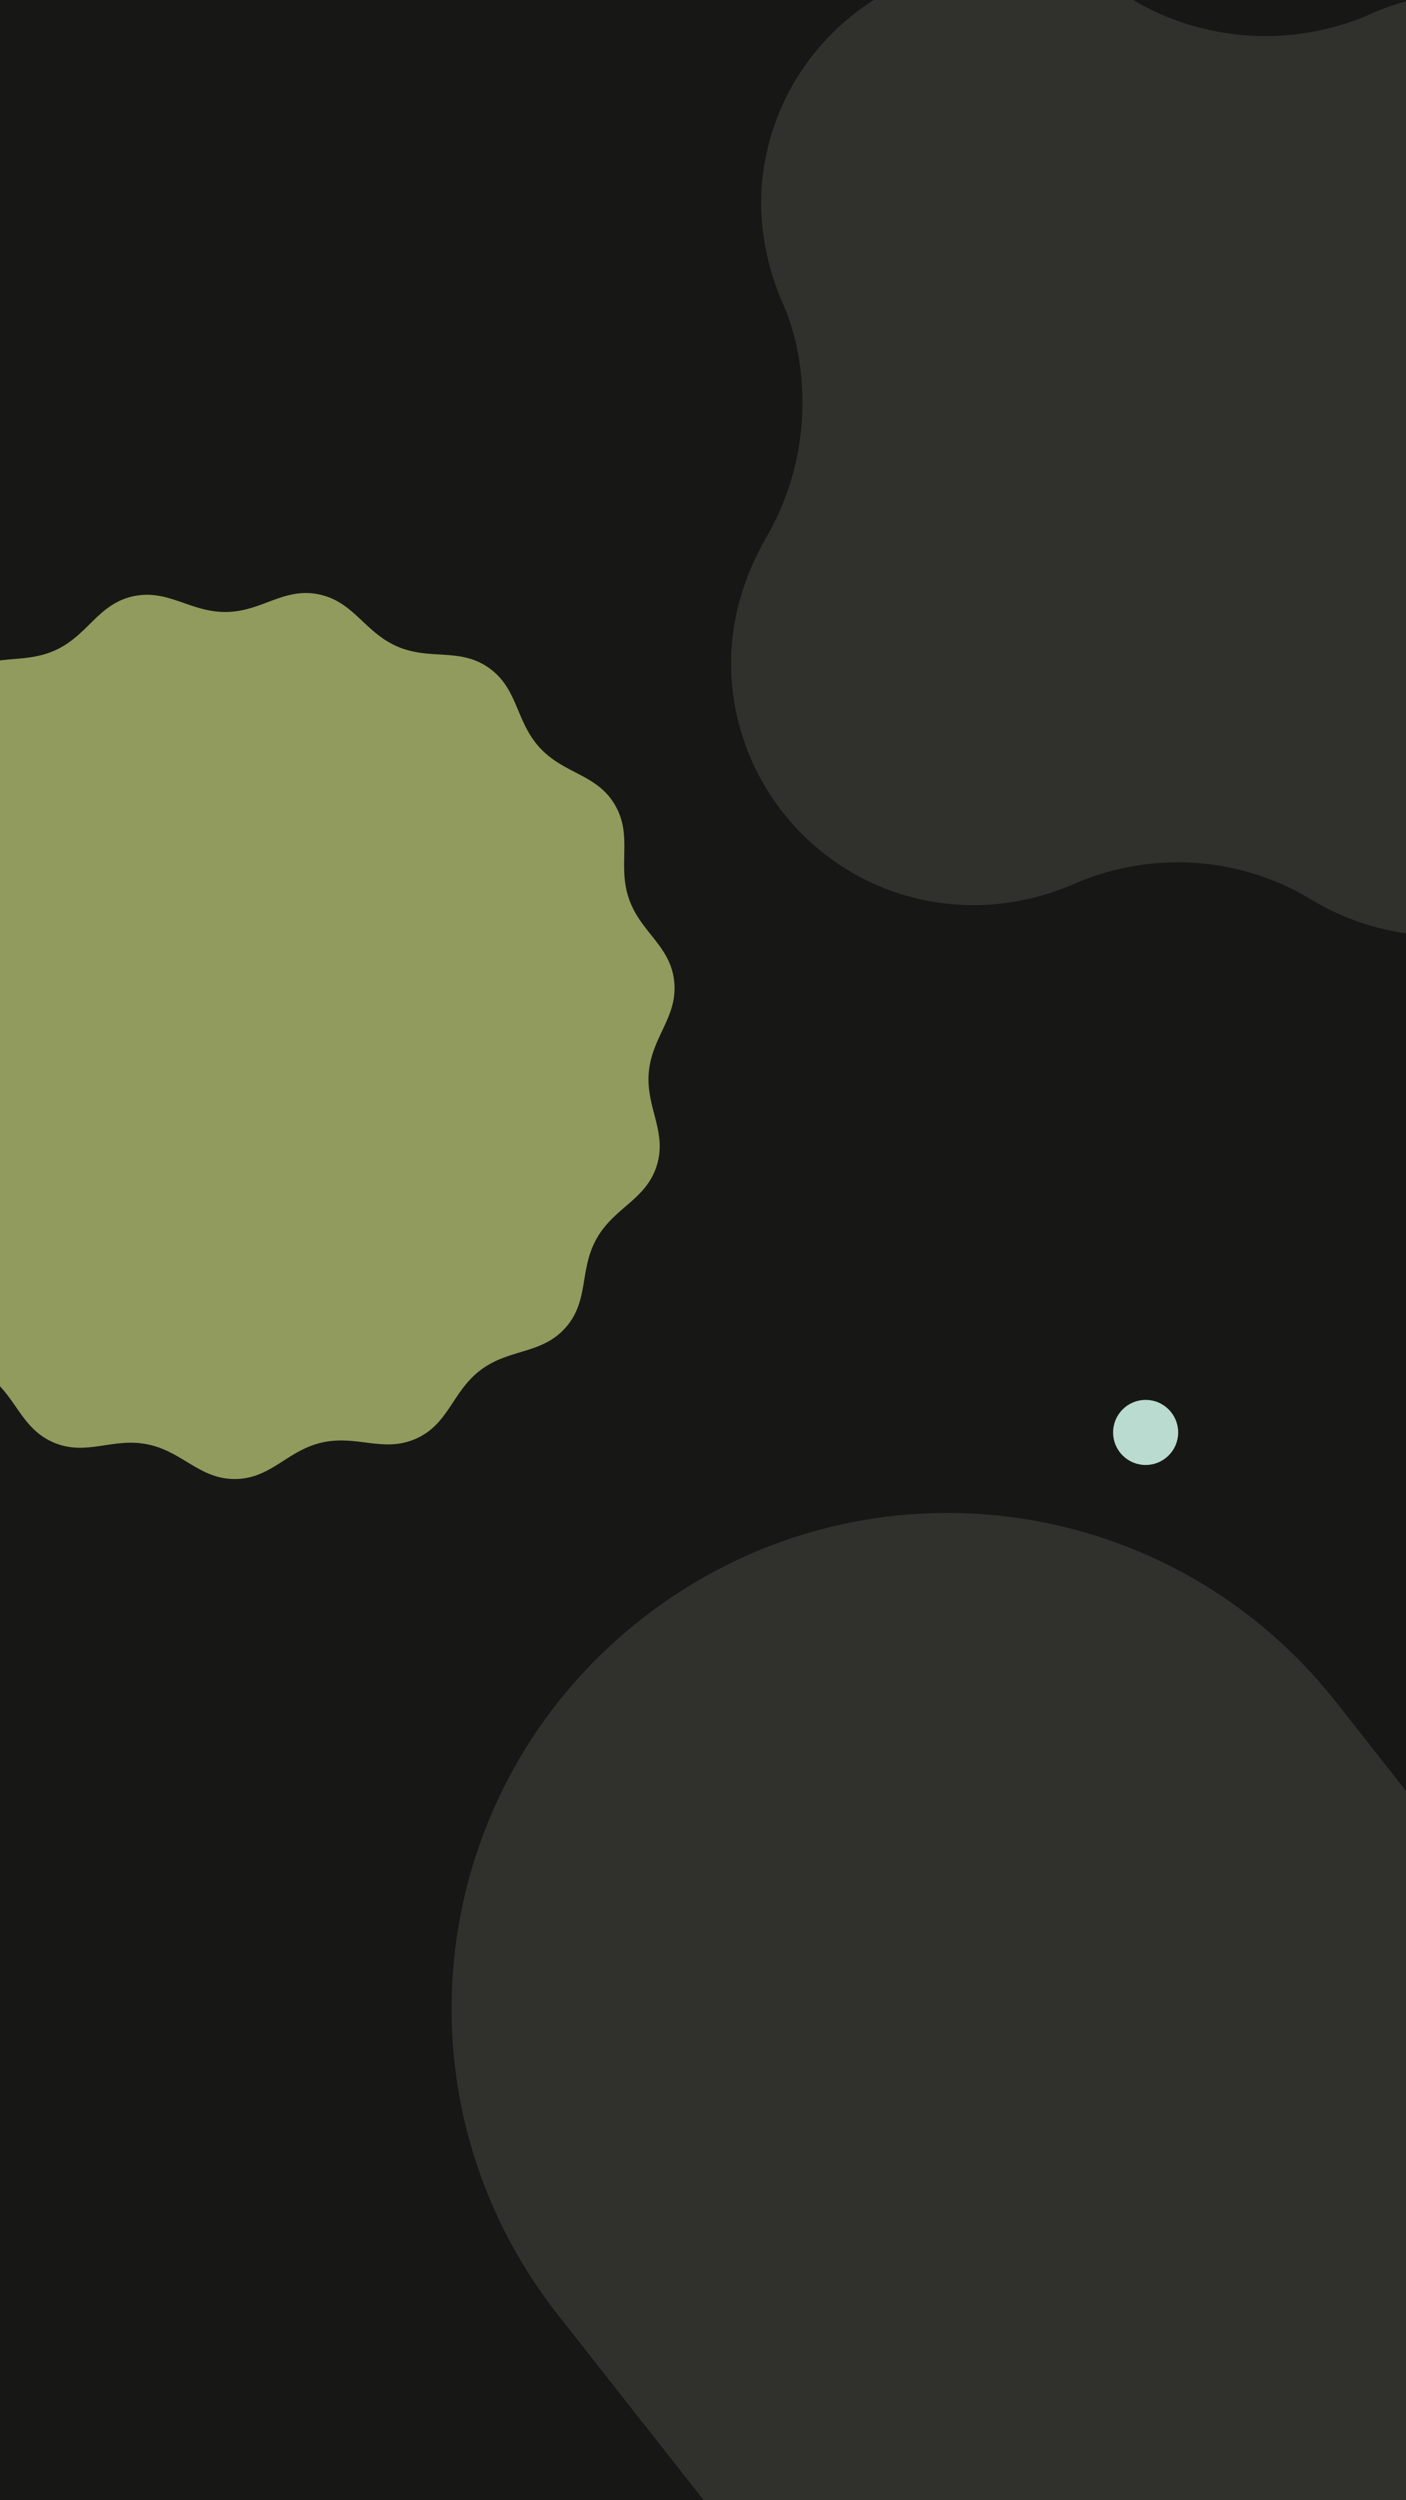 <!--
  - This file is part of Doodle Android.
  -
  - Doodle Android is free software: you can redistribute it and/or modify
  - it under the terms of the GNU General Public License as published by
  - the Free Software Foundation, either version 3 of the License, or
  - (at your option) any later version.
  -
  - Doodle Android is distributed in the hope that it will be useful,
  - but WITHOUT ANY WARRANTY; without even the implied warranty of
  - MERCHANTABILITY or FITNESS FOR A PARTICULAR PURPOSE.  See the
  - GNU General Public License for more details.
  -
  - You should have received a copy of the GNU General Public License
  - along with Doodle Android. If not, see <http://www.gnu.org/licenses/>.
  -
  - Copyright (c) 2019-2024 by Patrick Zedler
  -->

<svg id="svg8"
    version="1.1"
    viewBox="0 0 1080 1920"
    xmlns="http://www.w3.org/2000/svg">
    <rect
        fill="#171815"
        height="1920"
        id="bg"
        width="1080"
        x="0"
        y="0" />
    <path
        d="M235.02 455.4c-21.58-.06-37.3 14.3-61.32 14.56-27.62.3-44.72-18.01-71.67-12-26.8 6-34.36 29.82-59.33 41.27-25.1 11.52-48.17 1.74-70.34 18.2-22.05 16.37-19.26 41.21-37.42 61.82-18.24 20.72-43.3 21.19-56.86 45.24-13.49 23.91-.83 45.49-9.04 71.7-8.23 26.34-30.95 36.96-33.54 64.45-2.58 27.33 17.74 41.89 20.91 69.17 3.2 27.42-13.23 46.35-4.43 72.52 8.76 26.03 33.25 31.06 47.24 54.7 14.07 23.75 6.76 47.72 25.45 68.04 18.58 20.22 43 14.86 65.4 30.75 22.5 15.99 25.59 40.86 50.93 51.82 25.2 10.91 45.33-3.92 72.24 1.5 27.08 5.43 40 26.92 67.6 26.63 27.47-.3 39.82-22.03 66.62-28.05 26.94-6.03 47.48 8.34 72.6-3.16 24.96-11.43 27.4-36.31 49.43-52.7 22.16-16.47 46.77-11.7 65.03-32.43 18.17-20.59 10.28-44.3 23.75-68.24 13.54-24.06 37.95-29.72 46.21-56.07 8.21-26.2-8.64-44.68-6.08-72.01 2.58-27.49 22.6-42.59 19.42-70.01-3.16-27.28-26.07-37.3-34.84-63.31-8.8-26.17 3.31-48.1-10.74-71.88-13.98-23.63-38.97-23.46-57.57-43.66-18.7-20.31-16.55-45.3-39.04-61.29-22.4-15.9-45.16-5.58-70.37-16.47-25.35-10.95-33.52-34.64-60.58-40.1a49.2 49.2 0 0 0-9.66-1z"
        fill="#909b5d"
        id="circle" />
    <path
        d="M763.87-28.73c-94.34 3.4-172.65 77.77-178.93 174-1.59 29.72 4 59.4 16.3 87.54 12.3 28.14 16.7 59.36 14.66 90.95a206 206 0 0 1-27.05 88.52c-15.35 26.5-24.6 54.98-26.87 84.43-6.7 102.64 71.07 191.29 173.7 198 31.42 2.03 61.9-3.95 90.28-16.28 28.38-12.33 59.9-17.77 91.39-15.85 31.59 2.08 62.24 11.53 88.6 27.5 26.38 15.97 55.89 25.9 87.37 27.99 102.65 6.71 191.3-71.07 198-173.7 1.97-30.3-3.53-59.78-15.5-87.64-11.99-27.85-17.44-59.37-15.51-90.87a203 203 0 0 1 27-88.42 185.8 185.8 0 0 0 26.97-84.53c6.7-102.65-71.06-191.28-173.7-198a185.73 185.73 0 0 0-91 17.3 203 203 0 0 1-90.71 15.1C927.38 25.1 896.6 15.8 870.2-.2c-26.4-16.03-55.7-26.2-87.26-28.27l-.01.01c-6.42-.42-12.78-.5-19.06-.28z"
        fill="#30312c"
        id="quad" />
    <path
        d="M736.3 1161.93c-85.13-1.94-171.48 24.69-243.93 81.7-165.6 130.31-194 368.53-63.7 534.13l117.65 149.5c130.3 165.59 368.53 194 534.12 63.68 165.6-130.31 194-368.53 63.7-534.12l-117.65-149.5c-73.3-93.15-180.74-142.89-290.2-145.39z"
        fill="#30312c"
        id="pill" />
    <circle
        cx="880"
        cy="1100"
        fill="#badbd0"
        id="dot"
        r="25" />
</svg>
